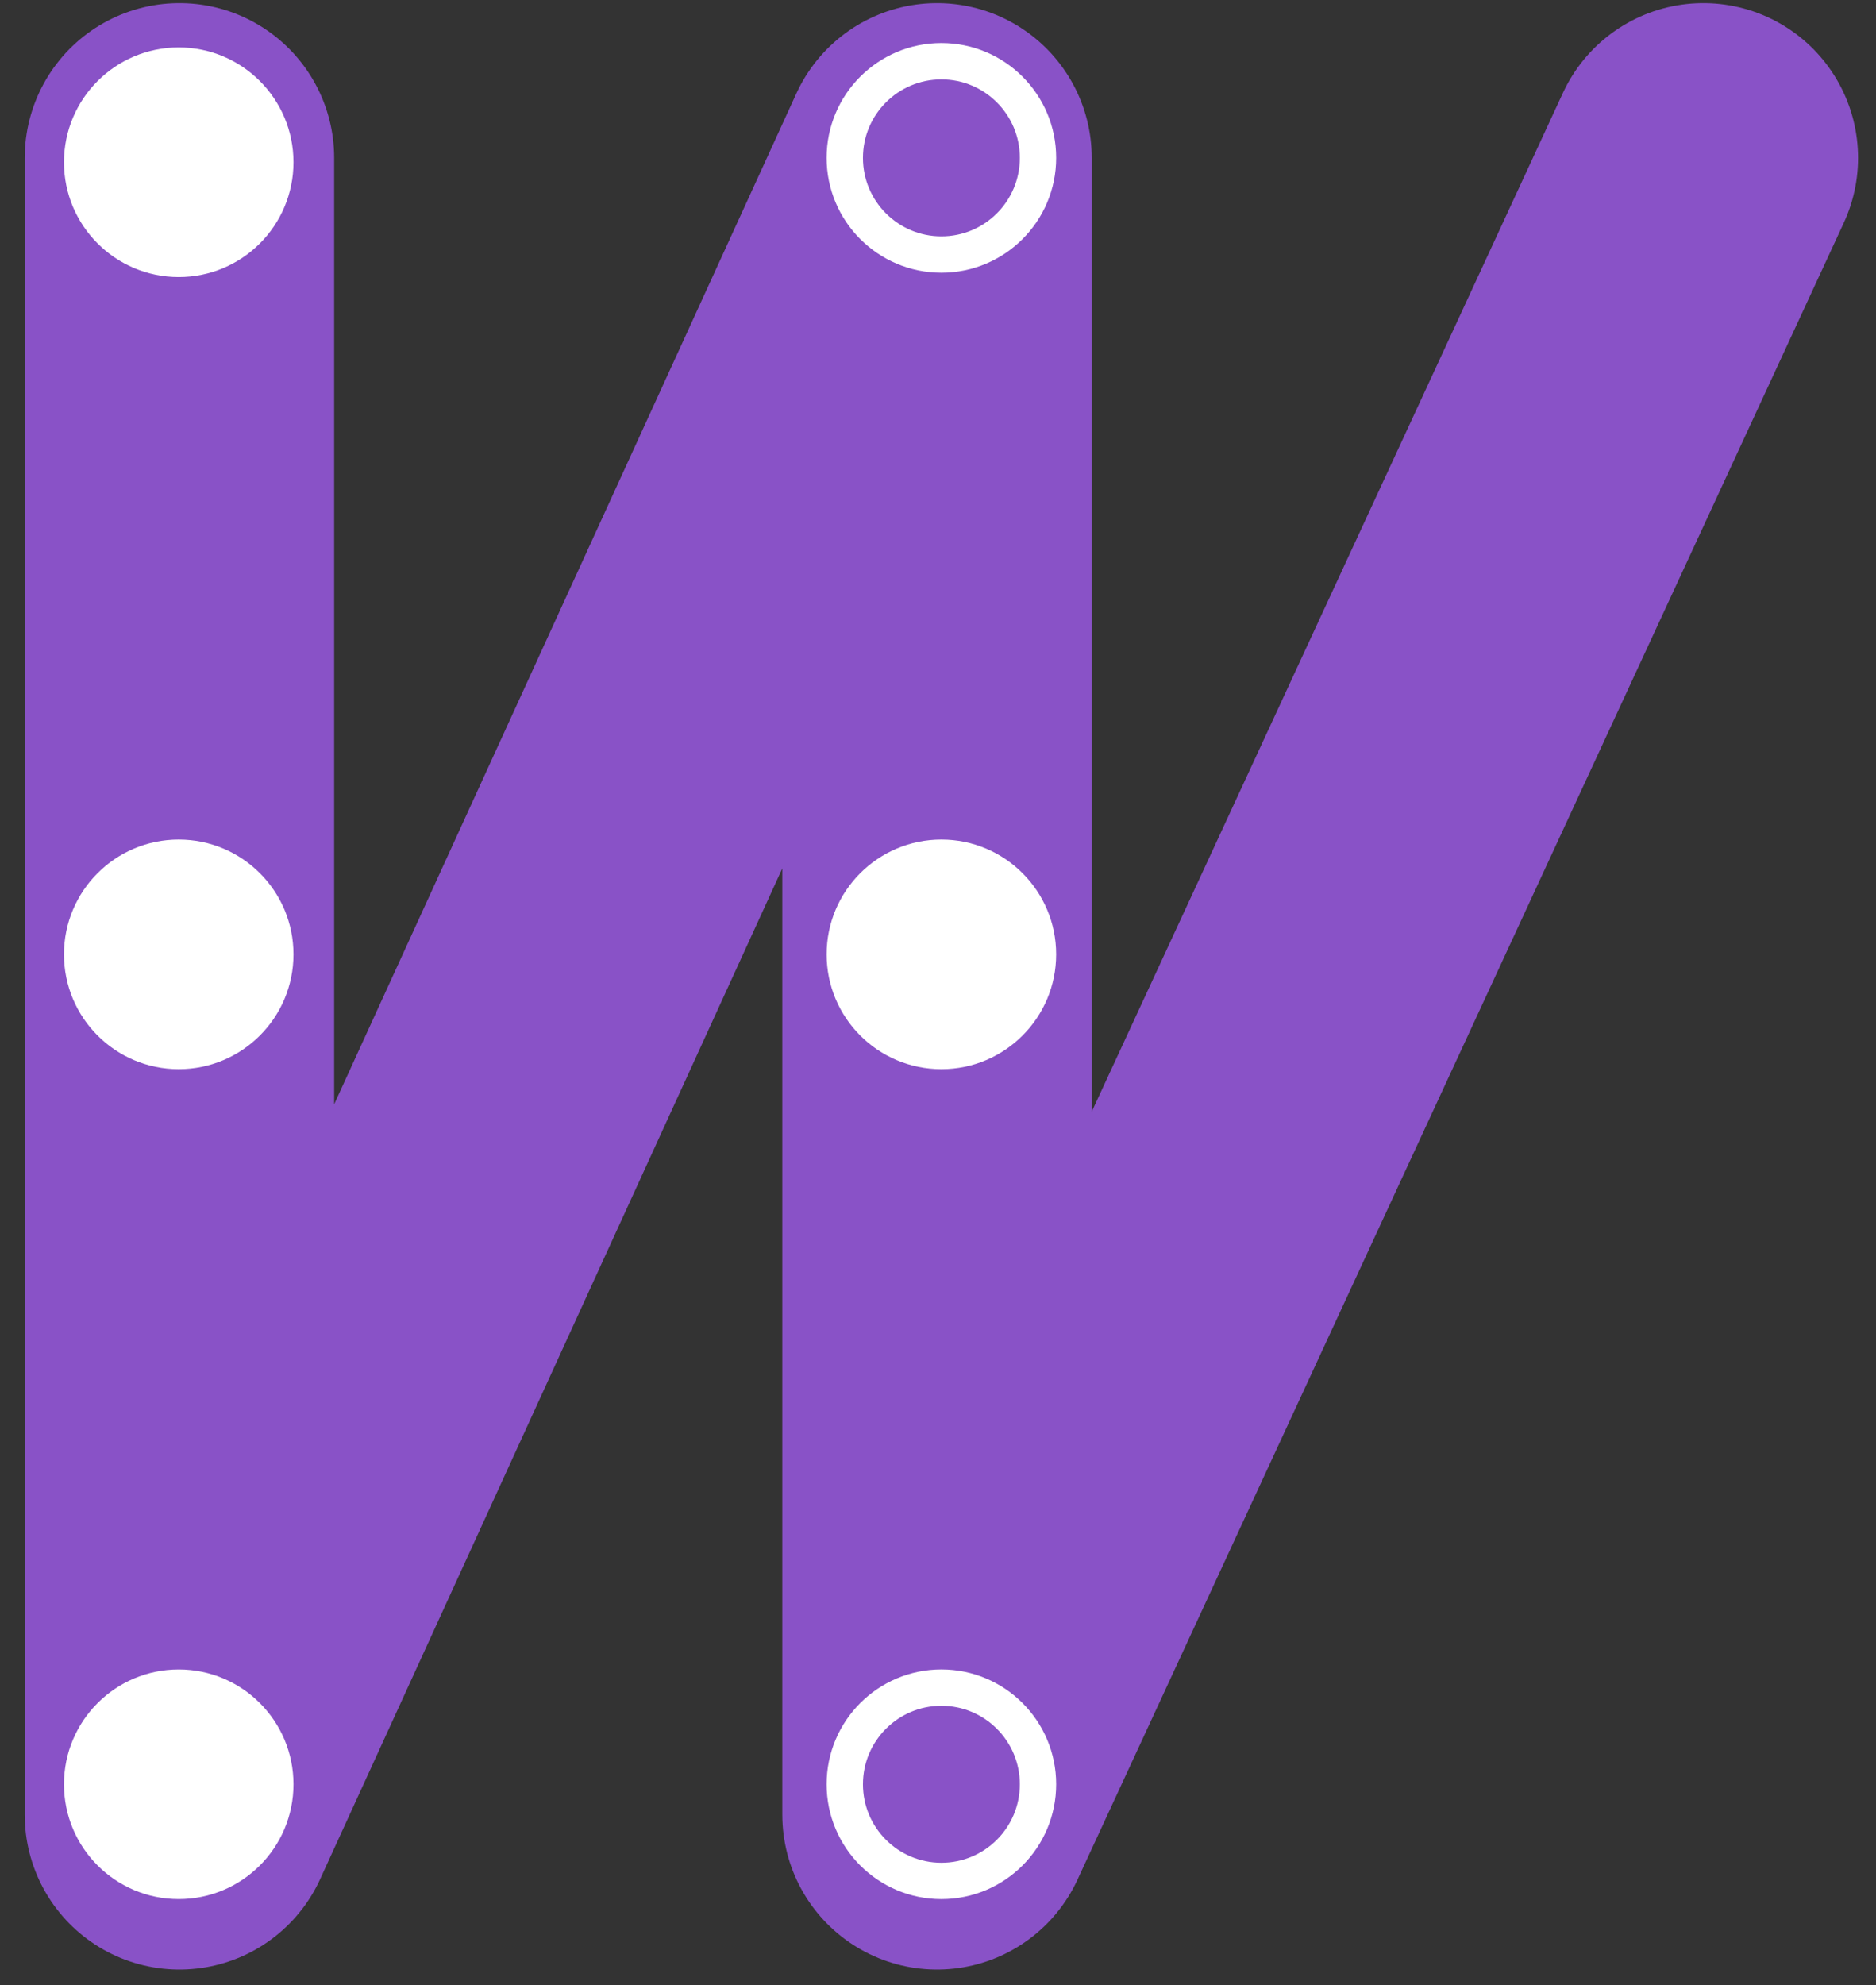<svg xmlns="http://www.w3.org/2000/svg" width="52" height="55" viewBox="0 0 52 55" fill="none">
  <rect x="0" y="0" width="52" height="55" fill="#333333" stroke="none"/>
  <path d="M4.974 4.375V50.279L25.973 4.375V50.279L47.214 4.375" stroke="#8952C7" stroke-width="8.577" stroke-linecap="round" stroke-linejoin="round"/>
  <circle cx="4.954" cy="4.495" r="3.181" fill="white"/>
  <circle cx="4.954" cy="26.441" r="3.181" fill="white"/>
  <circle cx="4.954" cy="49.434" r="3.181" fill="white"/>
  <circle cx="26.094" cy="26.441" r="3.181" fill="white"/>
  <circle cx="26.094" cy="4.374" r="2.678" fill="#8952C7" stroke="white" stroke-width="1.007"/>
  <circle cx="26.094" cy="49.434" r="2.678" fill="#8952C7" stroke="white" stroke-width="1.007"/>
</svg>